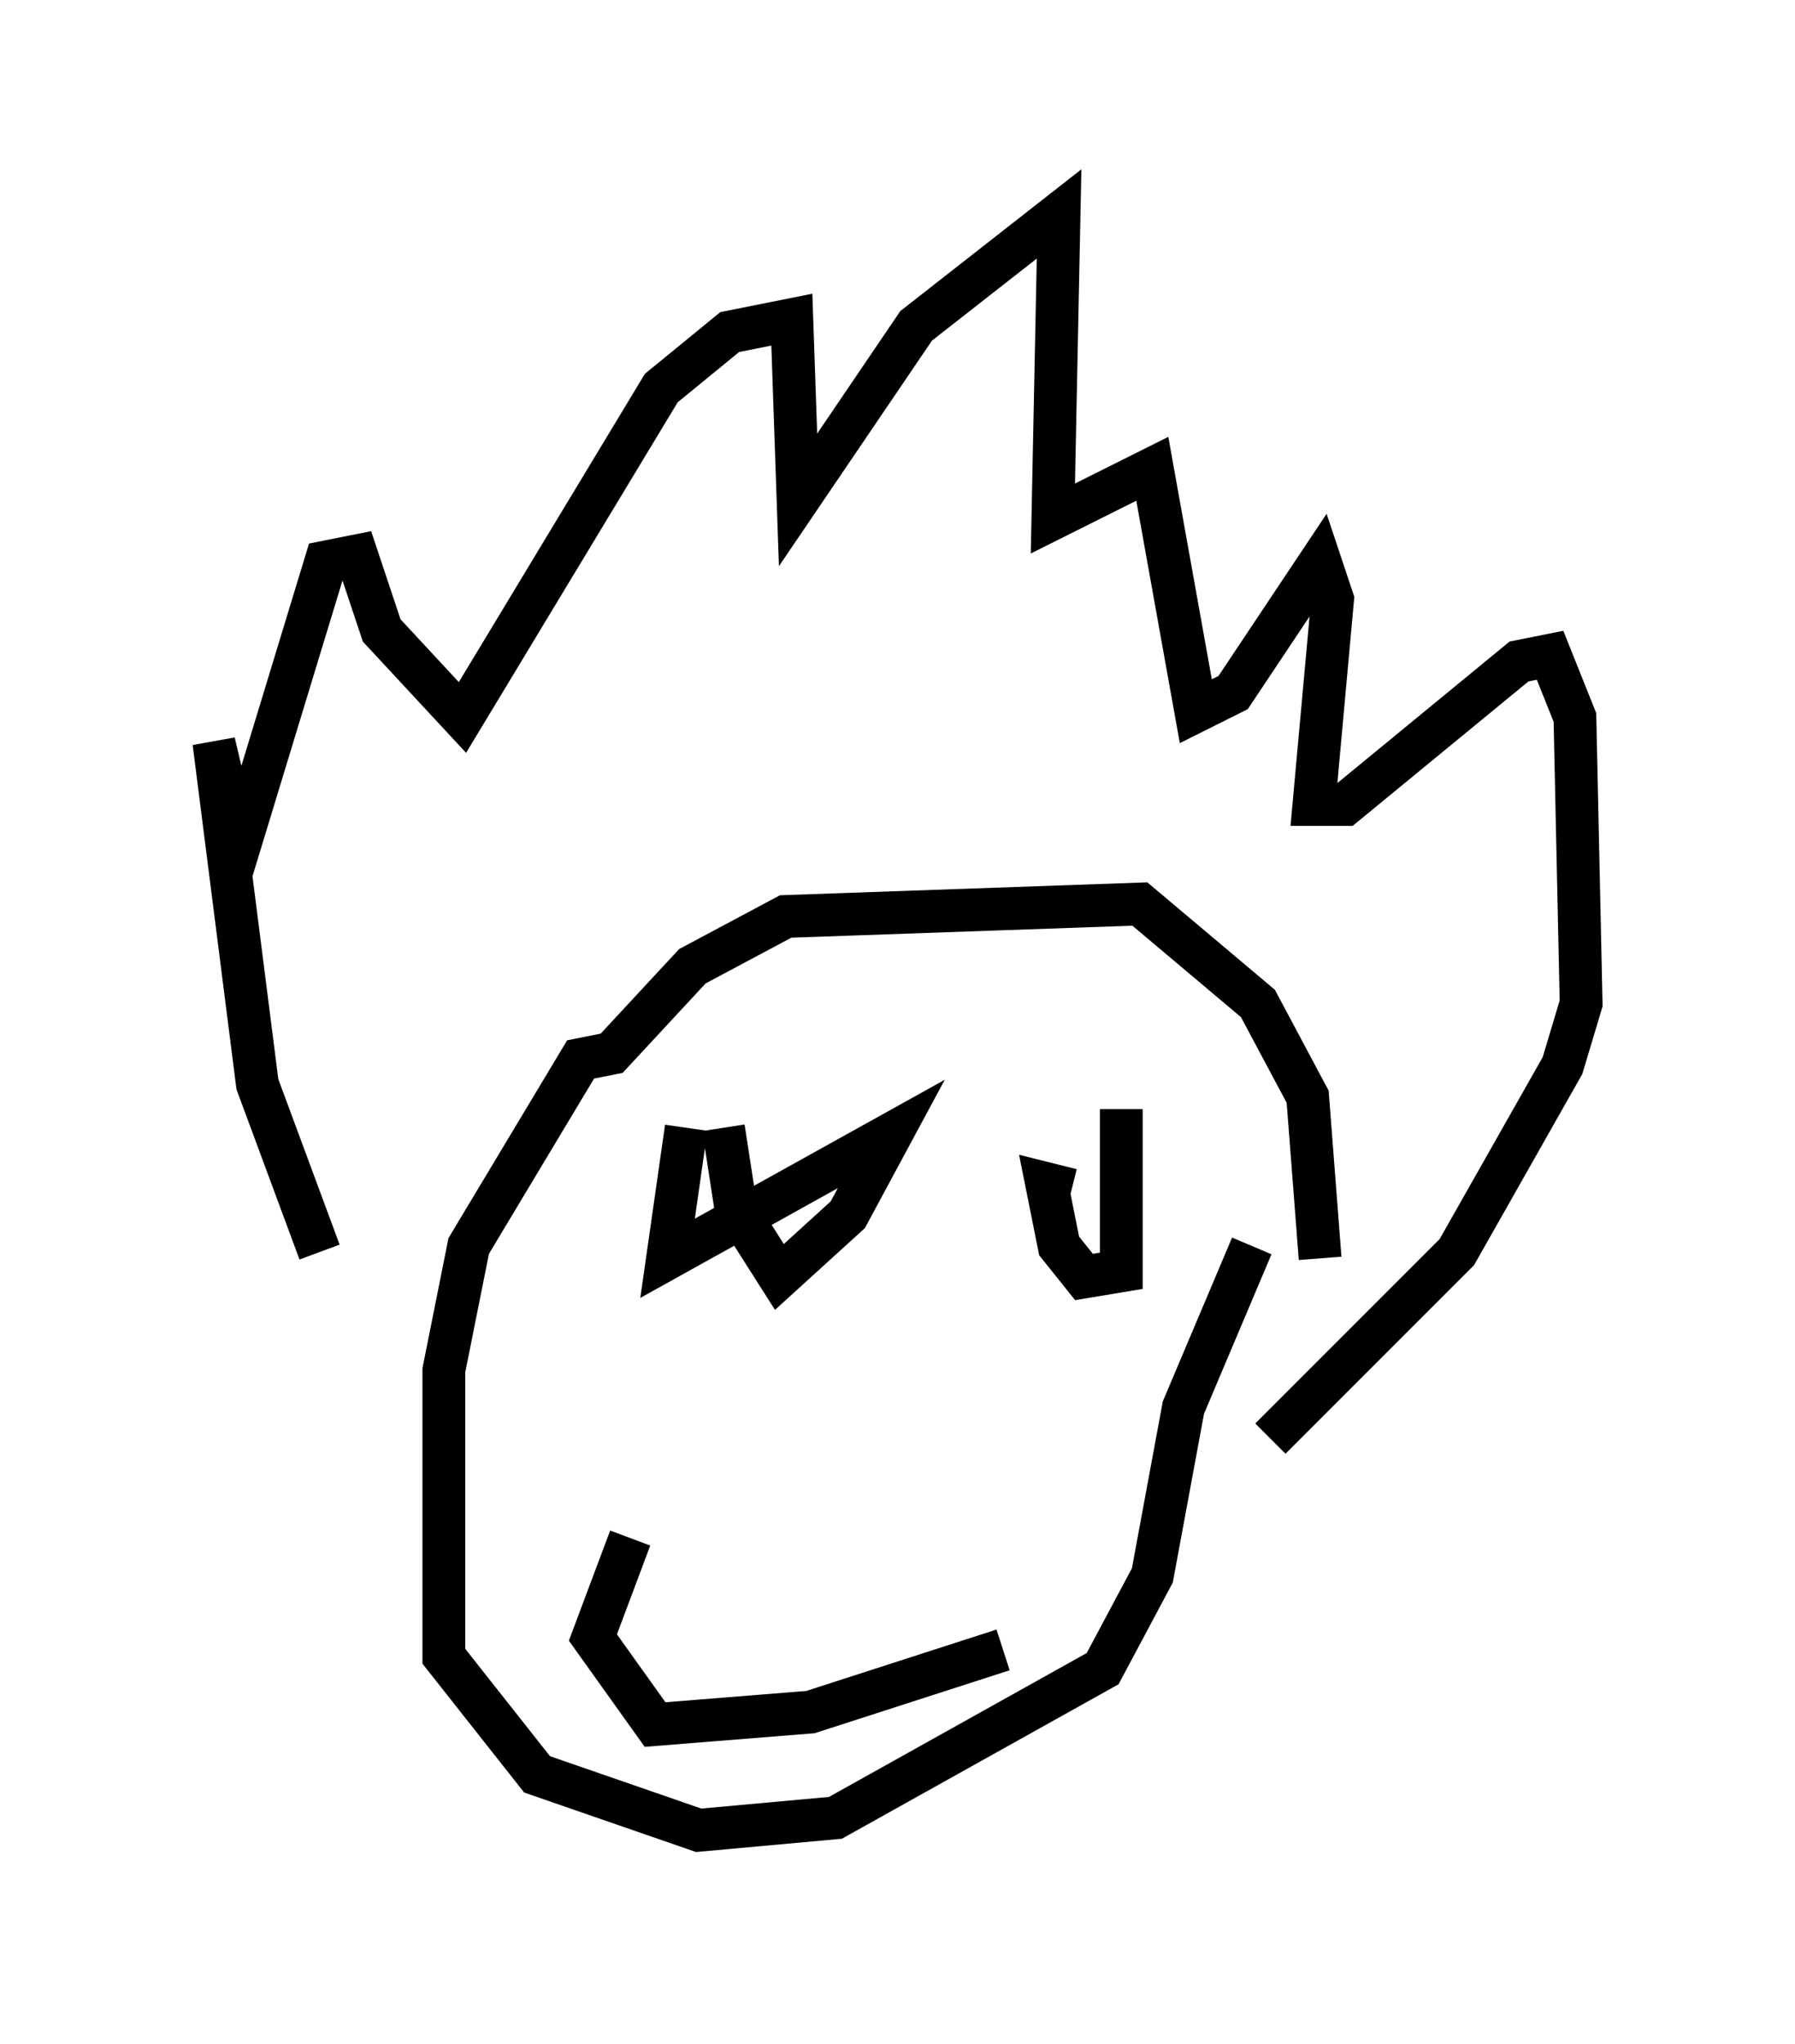 <?xml version="1.0" encoding="utf-8" ?>
<svg baseProfile="full" height="47.765" version="1.1" width="41.955" xmlns="http://www.w3.org/2000/svg" xmlns:ev="http://www.w3.org/2001/xml-events" xmlns:xlink="http://www.w3.org/1999/xlink"><defs /><rect fill="white" height="47.765" width="41.955" x="0" y="0" /><path d="M10.229, 34.341 m-2.76, -5.084 l-1.453, -3.922 -1.017, -7.989 l0.581, 2.469 2.034, -6.682 l0.726, -0.145 0.581, 1.743 l1.888, 2.034 4.648, -7.698 l1.598, -1.307 1.453, -0.291 l0.145, 4.212 2.76, -4.067 l3.341, -2.615 -0.145, 7.117 l2.324, -1.162 1.017, 5.665 l0.872, -0.436 2.034, -3.05 l0.291, 0.872 -0.436, 4.793 l0.726, 0.0 4.067, -3.341 l0.726, -0.145 0.581, 1.453 l0.145, 6.682 -0.436, 1.453 l-2.469, 4.358 -4.358, 4.358 m1.162, -4.212 l-0.291, -3.777 -1.162, -2.179 l-2.76, -2.324 -8.279, 0.291 l-2.179, 1.162 -1.888, 2.034 l-0.726, 0.145 -2.615, 4.358 l-0.581, 2.905 0.0, 6.682 l2.179, 2.76 3.777, 1.307 l3.196, -0.291 6.246, -3.486 l1.162, -2.179 0.726, -3.922 l1.598, -3.777 m-3.05, -3.196 l0.0, 3.777 -0.872, 0.145 l-0.581, -0.726 -0.291, -1.453 l0.581, 0.145 m-9.006, -1.453 l-0.436, 3.05 5.229, -2.905 l-1.017, 1.888 -1.598, 1.453 l-1.017, -1.598 -0.291, -1.888 m6.536, 12.201 l-4.503, 1.453 -3.631, 0.291 l-1.453, -2.034 0.872, -2.324 " fill="none" stroke="black" stroke-width="1" /></svg>